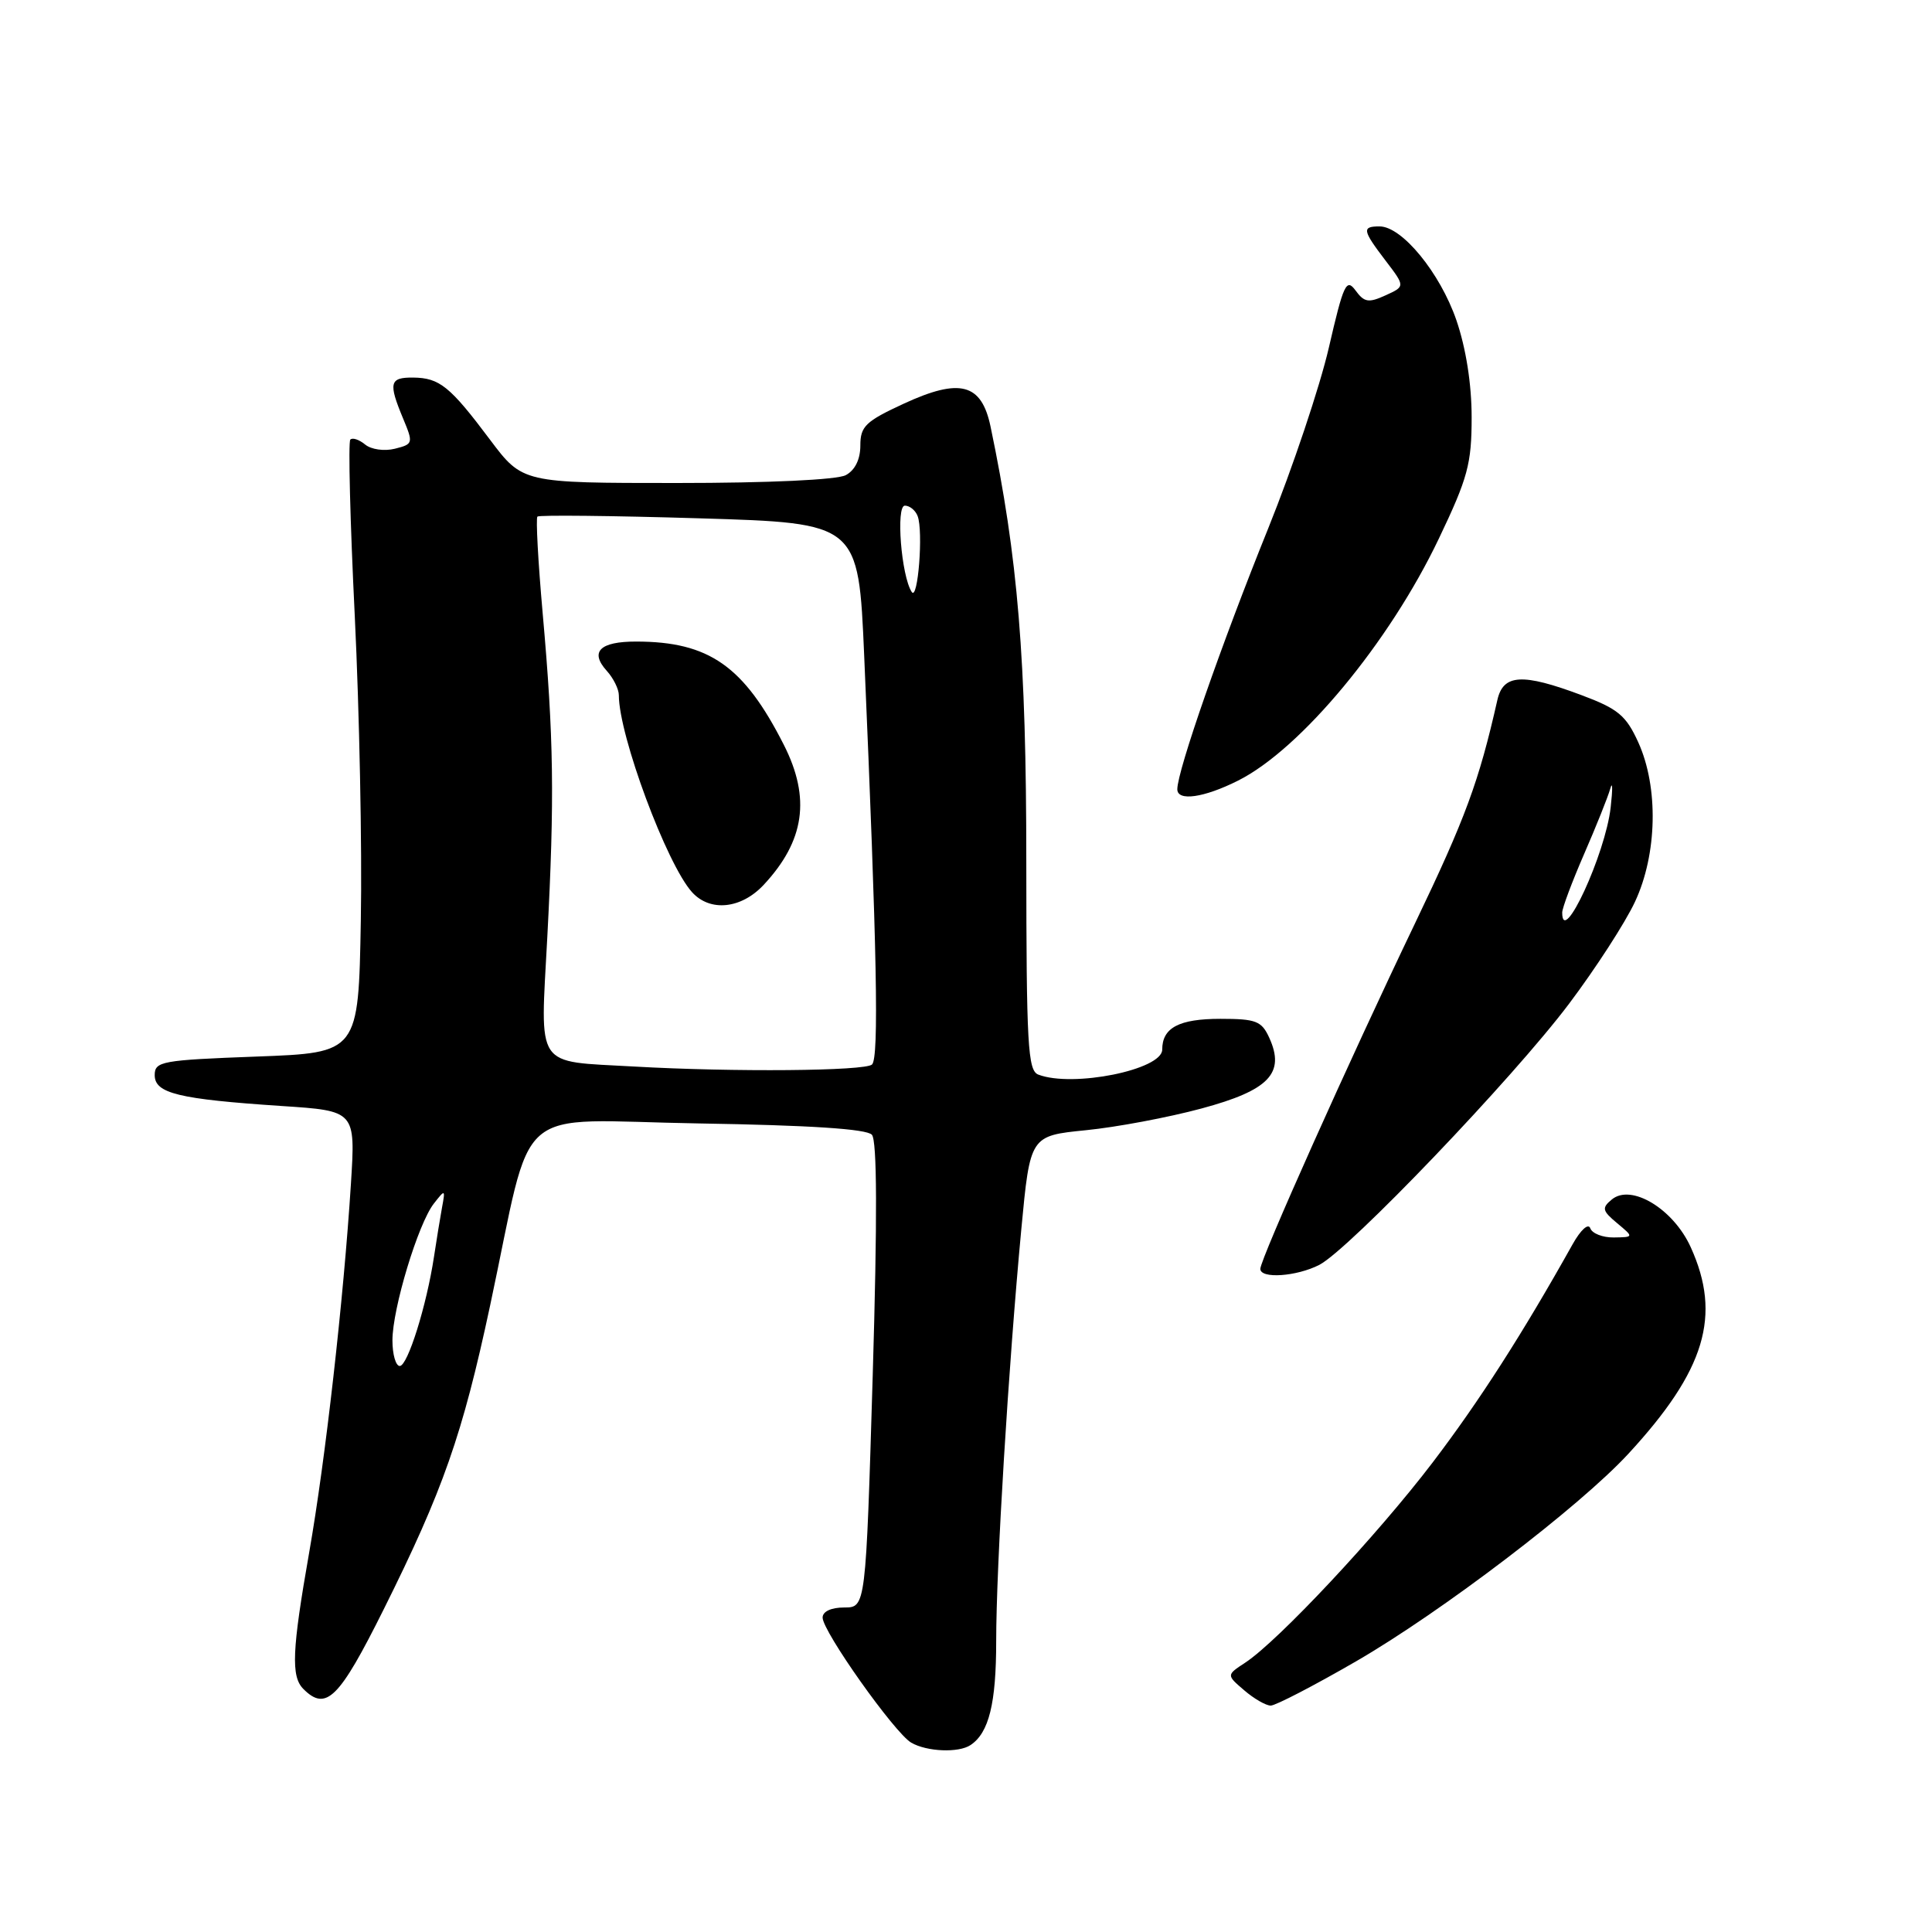 <?xml version="1.0" encoding="UTF-8" standalone="no"?>
<!DOCTYPE svg PUBLIC "-//W3C//DTD SVG 1.1//EN" "http://www.w3.org/Graphics/SVG/1.1/DTD/svg11.dtd" >
<svg xmlns="http://www.w3.org/2000/svg" xmlns:xlink="http://www.w3.org/1999/xlink" version="1.1" viewBox="0 0 256 256">
 <g >
 <path fill="currentColor"
d=" M 128.60 231.23 C 131.04 229.61 132.00 225.71 132.00 217.47 C 132.00 207.58 133.62 181.12 135.33 162.87 C 136.50 150.50 136.50 150.50 143.88 149.76 C 147.94 149.36 154.84 148.06 159.21 146.88 C 168.16 144.47 170.33 142.21 168.18 137.50 C 167.17 135.29 166.43 135.00 161.72 135.00 C 156.22 135.00 154.00 136.18 154.00 139.08 C 154.00 141.75 142.14 144.14 137.58 142.39 C 136.19 141.86 136.00 138.42 135.99 114.14 C 135.99 87.26 134.88 73.84 131.25 56.51 C 130.05 50.80 127.20 50.05 119.75 53.49 C 114.69 55.83 114.00 56.49 114.00 59.04 C 114.00 60.87 113.29 62.31 112.07 62.96 C 110.91 63.58 101.87 64.00 89.69 64.00 C 69.24 64.00 69.24 64.00 64.92 58.25 C 59.62 51.18 58.24 50.07 54.75 50.03 C 51.62 50.00 51.44 50.72 53.41 55.45 C 54.78 58.73 54.75 58.85 52.32 59.46 C 50.91 59.81 49.18 59.56 48.38 58.90 C 47.59 58.25 46.71 57.95 46.42 58.25 C 46.13 58.54 46.39 69.07 47.01 81.64 C 47.62 94.21 47.99 112.38 47.81 122.00 C 47.50 139.50 47.50 139.50 34.00 140.00 C 21.42 140.47 20.50 140.63 20.50 142.46 C 20.50 144.88 23.65 145.64 37.30 146.55 C 47.11 147.19 47.11 147.19 46.50 156.85 C 45.53 172.14 43.11 193.53 40.97 205.70 C 38.69 218.68 38.54 222.14 40.20 223.80 C 43.21 226.81 44.94 225.09 50.84 213.25 C 58.72 197.44 61.28 190.12 64.94 173.00 C 70.82 145.49 67.44 148.45 92.57 148.86 C 107.31 149.10 114.84 149.59 115.53 150.36 C 116.22 151.13 116.26 161.38 115.64 182.25 C 114.72 213.00 114.72 213.00 111.86 213.00 C 110.13 213.00 109.00 213.53 109.00 214.34 C 109.00 216.17 118.54 229.63 120.74 230.91 C 122.80 232.11 127.02 232.29 128.60 231.23 Z  M 179.66 220.15 C 191.00 213.59 209.30 199.65 215.78 192.62 C 225.96 181.58 228.15 174.33 224.03 165.26 C 221.72 160.17 216.14 156.81 213.57 158.94 C 212.22 160.06 212.30 160.43 214.27 162.07 C 216.50 163.93 216.50 163.93 213.83 163.97 C 212.37 163.99 210.96 163.44 210.72 162.75 C 210.46 162.04 209.45 162.96 208.38 164.87 C 201.75 176.72 196.01 185.67 189.83 193.79 C 182.50 203.41 169.36 217.45 165.00 220.31 C 162.50 221.95 162.50 221.95 164.86 223.97 C 166.16 225.09 167.74 226.00 168.38 226.00 C 169.01 226.00 174.09 223.37 179.66 220.15 Z  M 174.82 167.60 C 178.79 165.54 200.49 142.86 207.91 133.00 C 211.43 128.32 215.36 122.25 216.64 119.50 C 219.60 113.18 219.78 104.31 217.08 98.36 C 215.46 94.80 214.40 93.92 209.56 92.11 C 201.71 89.17 199.19 89.32 198.41 92.75 C 195.96 103.59 194.19 108.39 187.50 122.34 C 178.82 140.43 167.00 166.84 167.00 168.13 C 167.00 169.48 171.80 169.15 174.82 167.60 Z  M 164.06 103.43 C 172.38 99.25 184.10 85.12 190.65 71.38 C 194.50 63.32 195.00 61.46 195.00 55.29 C 195.00 50.89 194.25 46.14 192.98 42.43 C 190.82 36.16 185.78 30.00 182.80 30.00 C 180.43 30.00 180.52 30.50 183.60 34.54 C 186.20 37.95 186.20 37.95 183.58 39.14 C 181.34 40.16 180.77 40.07 179.61 38.48 C 178.40 36.83 178.02 37.64 176.08 46.06 C 174.88 51.25 171.27 62.02 168.05 70.00 C 161.85 85.34 156.00 102.13 156.00 104.58 C 156.00 106.21 159.53 105.71 164.06 103.43 Z  M 52.00 177.61 C 52.00 173.39 55.40 162.16 57.48 159.49 C 58.99 157.56 59.02 157.57 58.57 160.00 C 58.32 161.38 57.84 164.30 57.51 166.50 C 56.53 172.99 54.02 181.00 52.97 181.00 C 52.44 181.00 52.00 179.47 52.00 177.61 Z  M 84.00 141.32 C 70.72 140.56 71.59 141.85 72.52 124.18 C 73.49 105.70 73.38 97.79 71.90 81.18 C 71.30 74.41 70.99 68.68 71.21 68.45 C 71.44 68.23 81.10 68.33 92.68 68.68 C 113.75 69.31 113.75 69.31 114.51 86.90 C 116.21 126.18 116.48 140.13 115.55 141.05 C 114.68 141.92 97.18 142.07 84.00 141.32 Z  M 101.19 117.25 C 106.62 111.43 107.44 105.76 103.87 98.71 C 98.57 88.25 93.95 85.02 84.31 85.01 C 79.48 85.00 78.11 86.36 80.40 88.89 C 81.28 89.86 82.00 91.32 82.00 92.12 C 82.00 97.45 88.34 114.51 91.70 118.22 C 94.09 120.86 98.21 120.44 101.19 117.25 Z  M 120.81 78.44 C 119.42 76.32 118.69 67.00 119.90 67.00 C 120.54 67.00 121.30 67.62 121.59 68.38 C 122.36 70.37 121.63 79.70 120.81 78.44 Z  M 207.00 120.92 C 207.00 120.32 208.31 116.83 209.90 113.17 C 211.50 109.50 213.06 105.60 213.37 104.50 C 213.68 103.40 213.70 104.53 213.42 107.00 C 212.72 113.17 207.00 125.56 207.00 120.92 Z "/>
</g>
</svg>